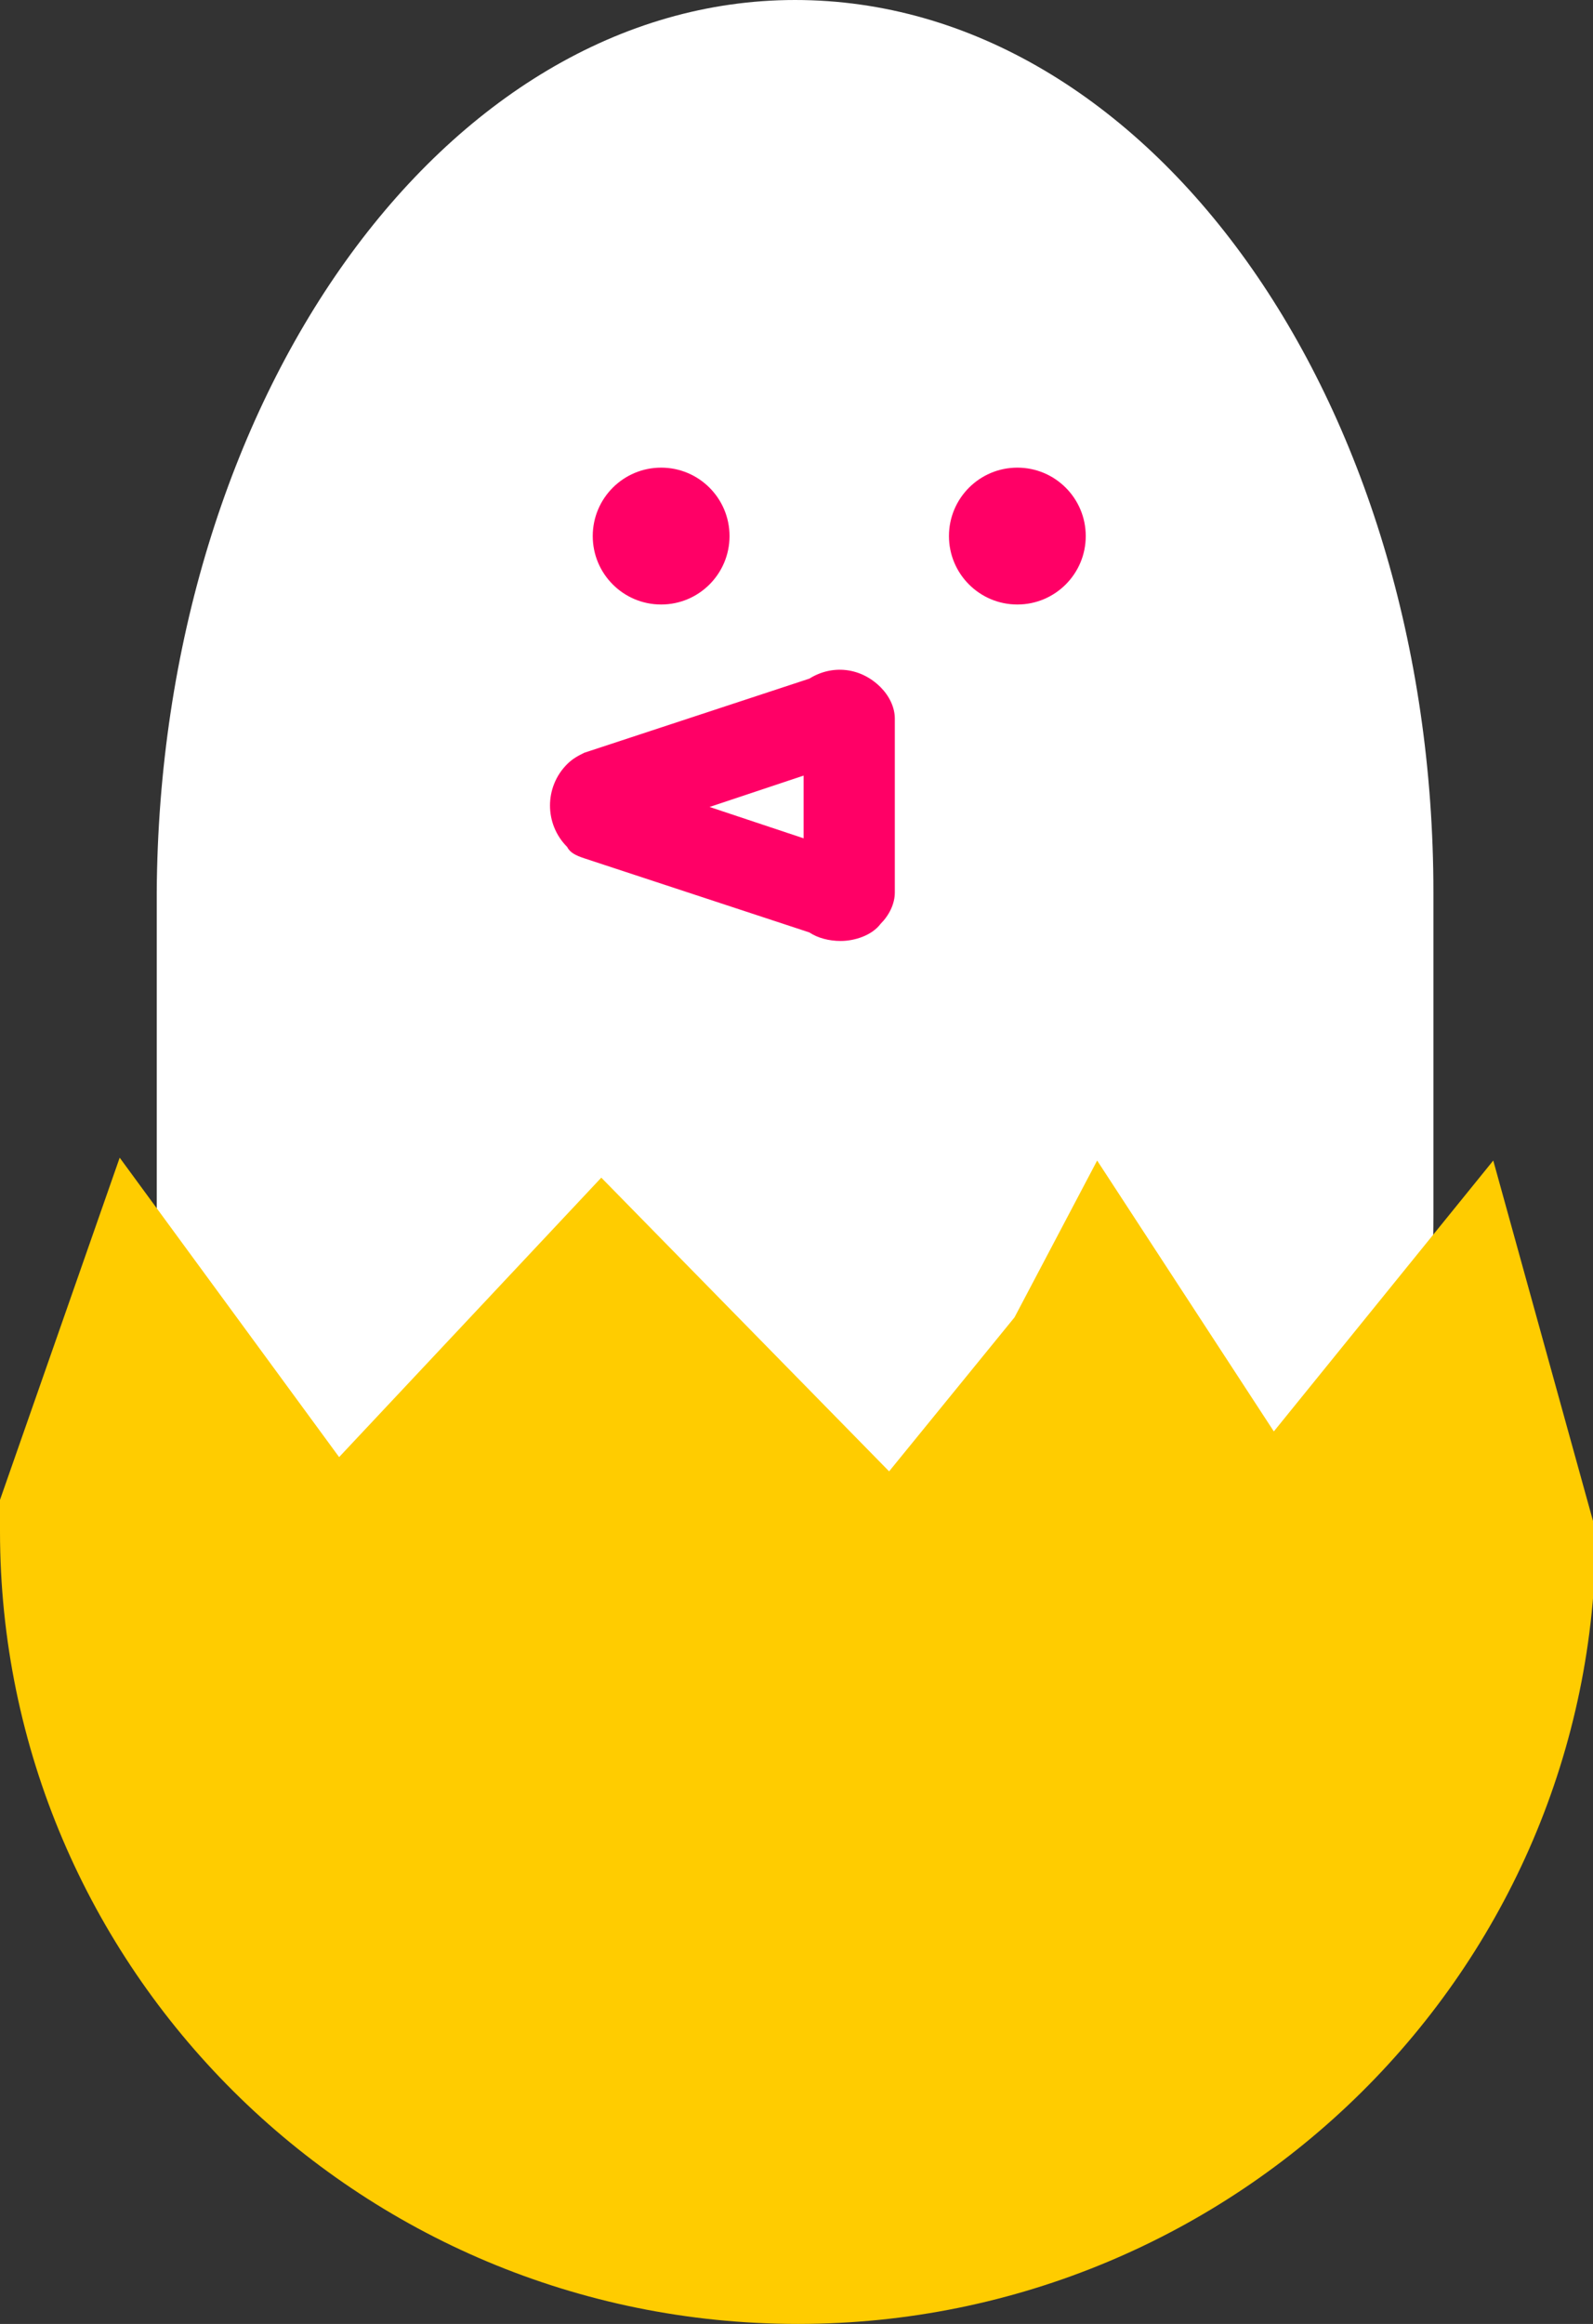 <?xml version="1.0" encoding="utf-8"?>
<!-- Generator: Adobe Illustrator 17.1.0, SVG Export Plug-In . SVG Version: 6.00 Build 0)  -->
<!DOCTYPE svg PUBLIC "-//W3C//DTD SVG 1.1//EN" "http://www.w3.org/Graphics/SVG/1.1/DTD/svg11.dtd">
<svg version="1.1" id="Calque_1" xmlns="http://www.w3.org/2000/svg" xmlns:xlink="http://www.w3.org/1999/xlink" x="0px" y="0px"
	 viewBox="0 0 55.9 81.5" enable-background="new 0 0 55.9 81.5" xml:space="preserve">
<rect x="0" y="0" width="55.9" height="81.5" fill="#333333" stroke="none"/>
<g>
	<path id="rect4937_5_" fill="#FFFFFF" d="M27.9,0L27.9,0c12.4,0,22.4,14,22.4,31.3v11.3c0,17.3-10,31.3-22.4,31.3l0,0
		c-12.4,0-22.4-14-22.4-31.3V31.3C5.6,14,15.6,0,27.9,0z"/>
	<circle id="circle22-4_5_" fill="#FF0066" cx="23.2" cy="18.8" r="2.4"/>
	<circle id="circle24-5_5_" fill="#FF0066" cx="35.7" cy="18.8" r="2.4"/>
	<path id="path26-2_5_" fill="#FF0066" d="M20.5,30.1l7.9,2.6c0.3,0.2,0.7,0.3,1.1,0.3
		c0.5,0,1.1-0.2,1.4-0.6c0.3-0.3,0.5-0.7,0.5-1.1v-6.1c0-0.4-0.2-0.8-0.5-1.1c-0.7-0.7-1.7-0.8-2.5-0.3l-7.9,2.6
		c-0.2,0.1-0.4,0.2-0.6,0.4c-0.8,0.8-0.8,2.1,0,2.9C20,29.9,20.2,30,20.5,30.1L20.5,30.1z M28.2,27.2v2.2l-3.3-1.1L28.2,27.2
		L28.2,27.2z"/>
	<path fill="#FFCC00" d="M52.4,40.7l-7.7,9.5l-6.2-9.5l-2.9,5.5l-4.4,5.4L21.1,41.3l-9.2,9.8L4.2,40.6l-4.2,12L0,53.7
		C0,69,12.5,81.5,28,81.5c15.4,0,28-12.4,28-27.8L52.4,40.7z"/>
</g>
</svg>
